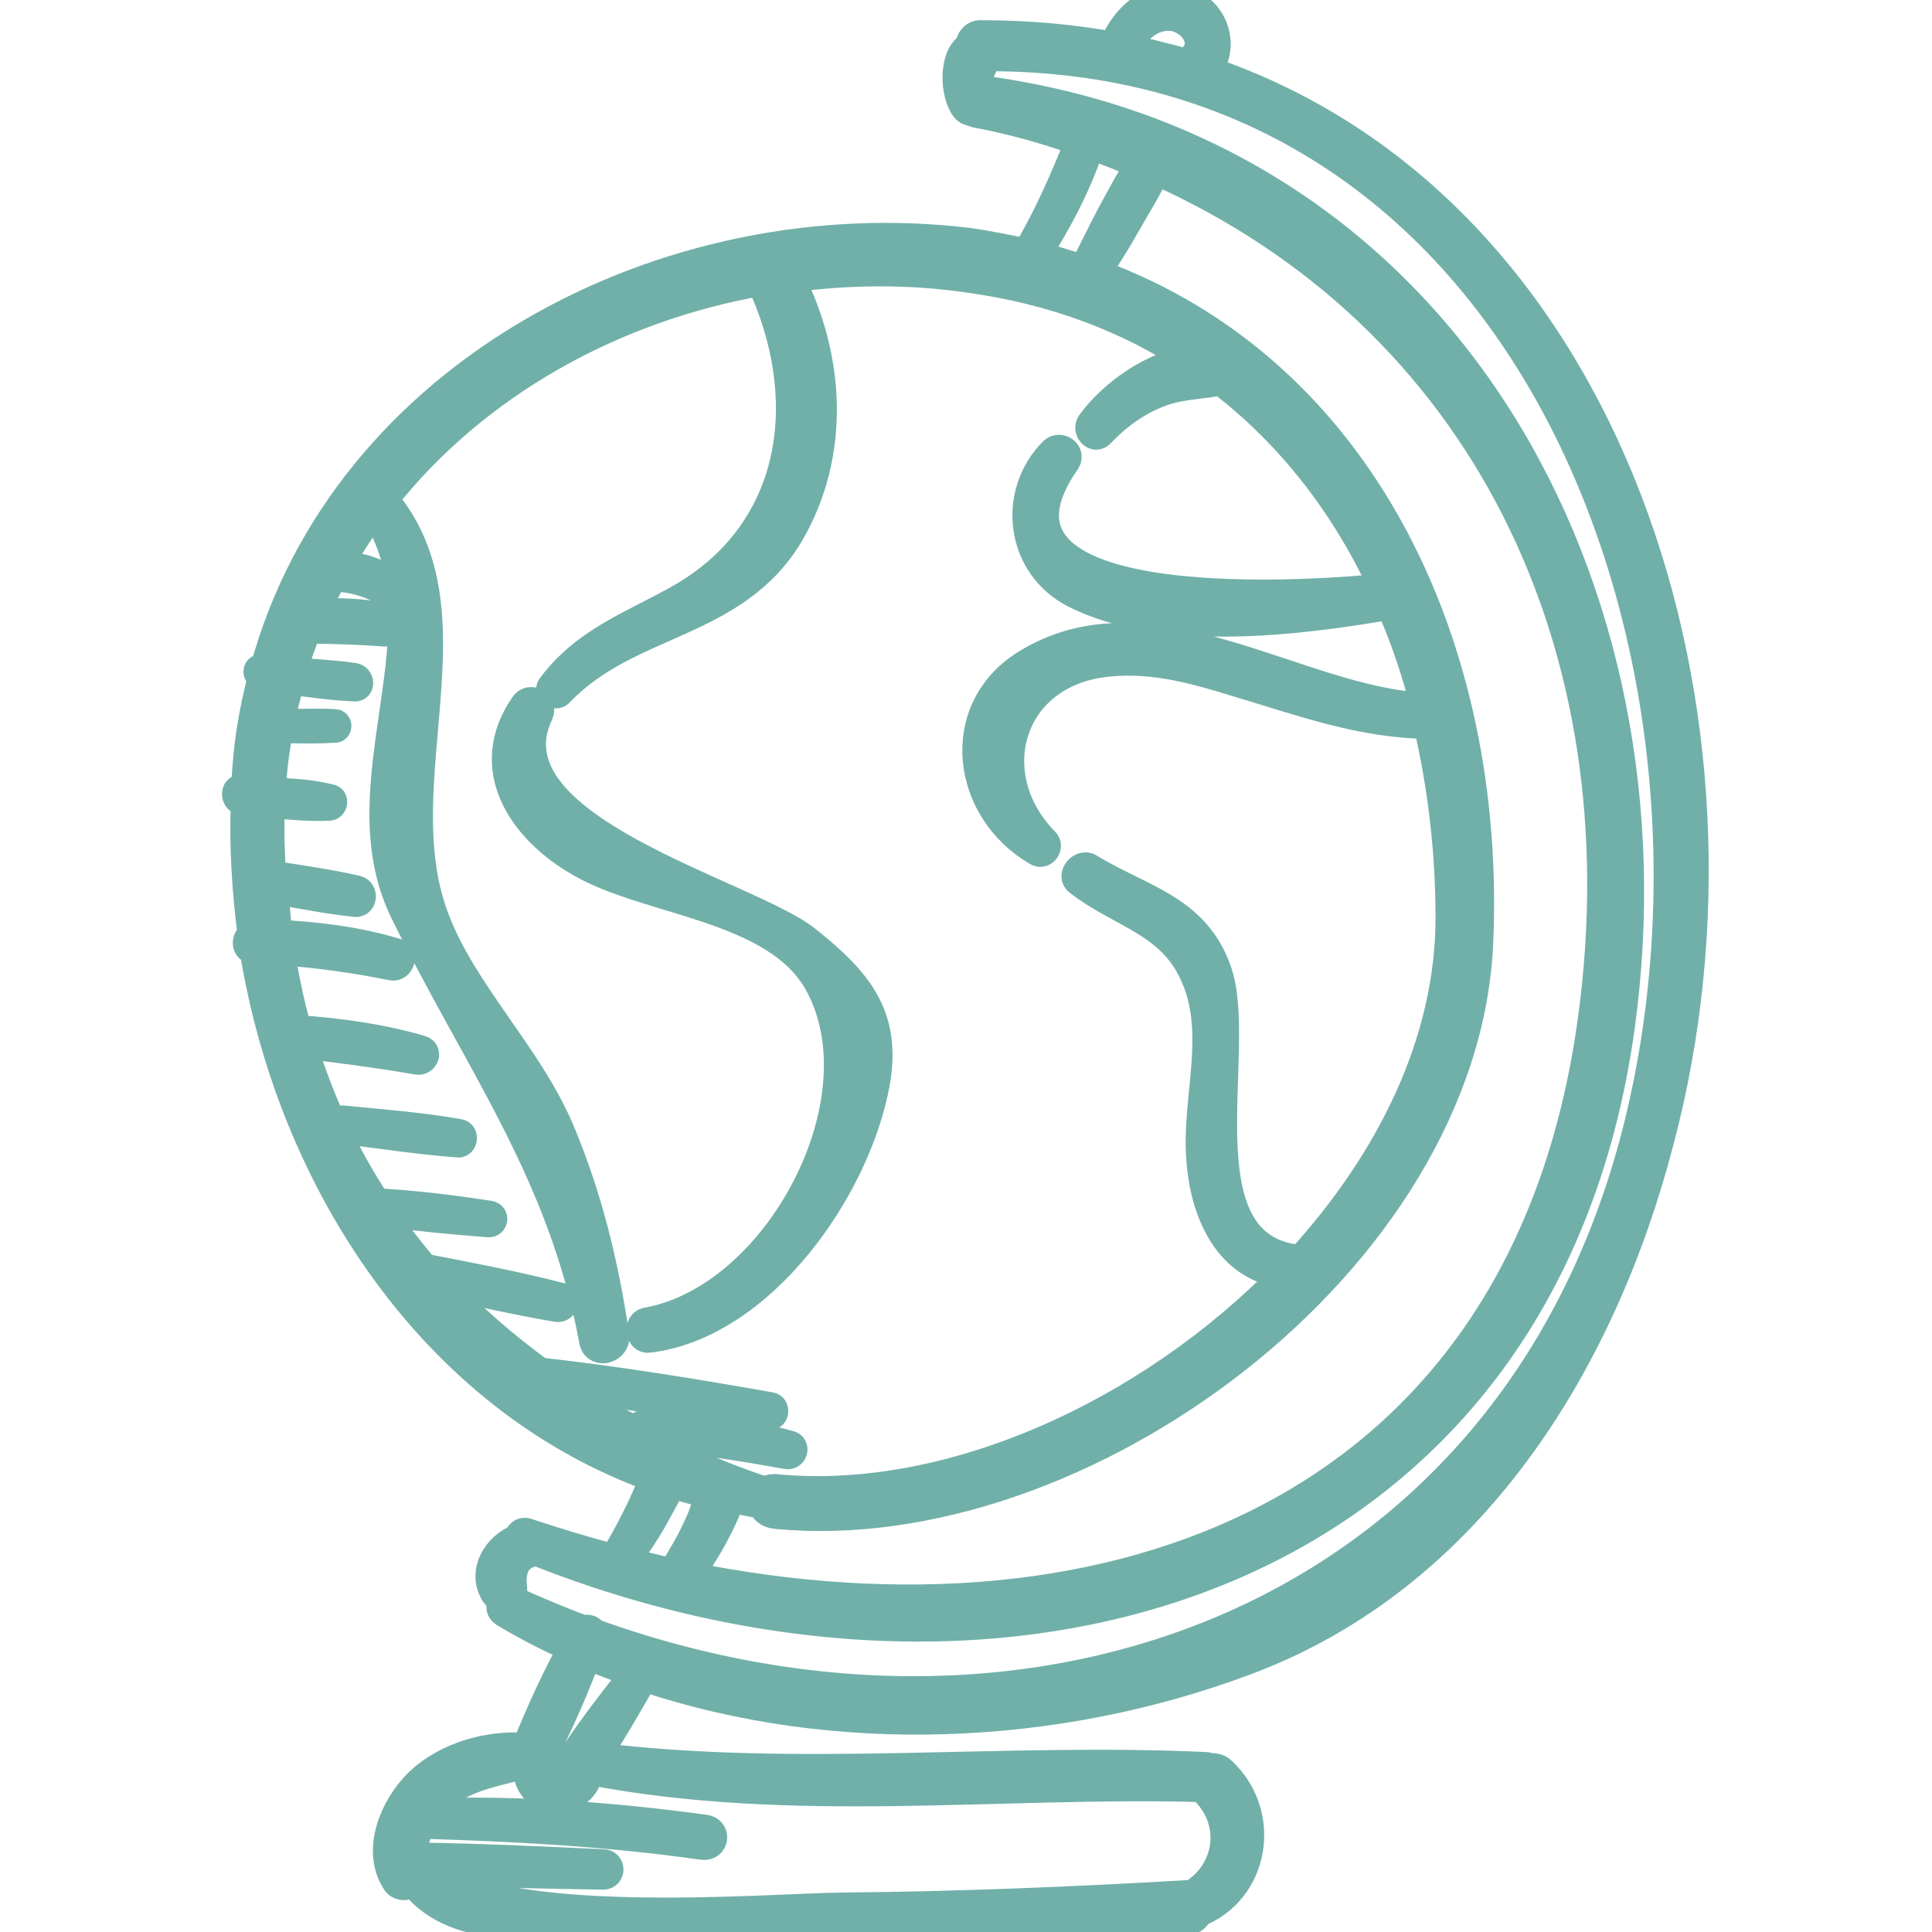 <?xml version="1.0" encoding="utf-8"?>
<!-- Generator: Adobe Illustrator 19.2.1, SVG Export Plug-In . SVG Version: 6.00 Build 0)  -->
<svg version="1.1" id="Capa_1" xmlns="http://www.w3.org/2000/svg" xmlns:xlink="http://www.w3.org/1999/xlink" x="0px" y="0px"
	 viewBox="0 0 200.8 200.8" style="enable-background:new 0 0 200.8 200.8;" xml:space="preserve">
<style type="text/css">
	.st0{fill:#70B0A8;stroke:#70B0A8;stroke-width:3;stroke-miterlimit:10;}
</style>
<g>
	<path class="st0" d="M83.8,97.7C77.6,92.8,50.4,86.1,56,74.2c0.5-1-0.9-1.8-1.5-0.9c-4.5,6.5-0.3,12.9,5.9,16.4
		c7.1,4.1,20.5,4.5,24.8,12.7c6.5,12.2-4.4,32.6-18,35c-0.9,0.2-0.7,1.8,0.2,1.7c11.7-1.4,21.6-15.5,23.6-26.6
		C92.2,105.6,89.2,102,83.8,97.7z"/>
	<path class="st0" d="M125.4,7.3c1.9-2.1,1-5.8-1.7-6.9c-3.6-1.5-6.7,1.2-8,4.4c-4.4-0.8-9-1.2-13.8-1.2c-0.7,0-1.1,0.6-1.1,1.2
		c-1.8,1-1.6,5-0.5,6.4c0.2,0.3,0.5,0.4,0.8,0.4c0.1,0.1,0.3,0.2,0.5,0.2c3.7,0.7,7.2,1.7,10.6,2.9c-1.6,4-3.3,7.9-5.5,11.6
		c-1.9-0.4-3.9-0.8-5.9-1.1C69.2,21.3,35.8,39,27.5,69.5c-0.1,0-0.3,0-0.4,0c-0.4,0-0.4,0.6,0,0.7c0.1,0,0.1,0,0.2,0
		c-0.6,2.3-1.1,4.7-1.4,7.1c-0.2,1.6-0.3,3.2-0.4,4.7c-0.1,0-0.3,0-0.4,0c-0.7-0.1-0.7,1.1,0,1.2c0.1,0,0.2,0,0.4,0
		c-0.2,4.6,0.1,9.3,0.7,14c-0.7,0.3-0.7,1.5,0.2,1.5c3.9,24.1,18.7,46.7,41.6,54.9c-0.4,1-0.8,1.9-1.2,2.8c-0.9,1.9-1.9,3.8-3,5.6
		c-3-0.8-6-1.7-9-2.7c-0.5-0.2-0.9,0.2-0.9,0.6c-2.3,0.8-3.9,3.6-2.4,5.8c0.5,0.7,1.9,0.6,1.8-0.5c-0.2-1.6,0-3.2,1.8-3.8
		c0.2-0.1,0.2-0.2,0.3-0.3c49.7,19.9,105,3.1,113-54.3c6.3-45.4-18-91.2-66.7-97.5c-0.1-0.7,0-1.4,0.3-2.1c0.2-0.5,0.5-0.9,0.6-1.3
		c57.4-0.1,79.8,63.6,67.5,111.8c-13,50.7-62.7,68.6-108.5,52c-0.1-0.3-0.5-0.5-0.9-0.3c-2.5-0.9-5-2-7.5-3.1
		c-0.9-0.4-1.6,0.8-0.8,1.3c2.3,1.4,4.7,2.6,7.1,3.7c-1.8,3.3-3.4,6.8-4.8,10.3c-3.9-0.3-8.2,0.9-11.1,3.6
		c-2.6,2.5-4.6,7.1-2.4,10.4c0.4,0.6,1.5,0.5,1.5-0.3c4.2,6,13.3,4.7,20.4,5c20.1,0.8,40.2,0.5,60.3-0.7c0.6,0,1-0.4,1.1-0.8
		c5.9-2.3,7.3-10.2,2.5-14.7c-0.4-0.4-0.9-0.4-1.3-0.4c-0.1,0-0.2-0.1-0.3-0.1c-21.2-1-42.3,1.6-63.5-1c1.8-2.7,3.4-5.5,5-8.3
		c20,6.7,42.9,5.7,62.6-1.7c23.3-8.7,37-30.9,43-54.1C184,75.1,167.8,21.6,125.4,7.3z M66.8,149.2c5.1,0.3,10,1.1,15,2
		c0.6,0.1,0.9-0.8,0.3-1c-5-1.4-10.2-1.9-15.3-2.1c-0.5,0-0.6,0.5-0.4,0.8c-3.1-1.6-6.1-3.3-8.9-5.3c7.4,1.5,15,2.6,22.5,3.5
		c0.5,0.1,0.6-0.8,0.1-0.9c-7.9-1.4-15.9-2.7-23.9-3.6c0,0,0,0-0.1,0c-3.8-2.8-7.3-5.8-10.4-9.2c4.1,0.9,8.1,1.8,12.2,2.5
		c0.7,0.1,1.1-1,0.3-1.1c-4.7-1.2-9.4-2.1-14.1-3c-1.6-1.9-3.1-3.8-4.4-5.9c3.7,0.6,7.4,0.9,11.1,1.2c0.5,0,0.6-0.7,0.1-0.8
		c-3.9-0.6-7.9-1.1-11.8-1.3c-3.3-5-5.9-10.6-7.7-16.5c4,0.5,8,1,12,1.7c0.7,0.1,1.1-0.9,0.3-1.1c-4.1-1.2-8.5-1.8-12.8-2.1
		c-0.8-2.7-1.3-5.4-1.8-8.2c3.9,0.3,7.7,0.8,11.6,1.6c0.9,0.2,1.3-1.2,0.4-1.4c-4-1.2-8.1-1.7-12.2-1.9c-0.2-1.6-0.3-3.3-0.5-4.9
		c0.1,0.1,0.2,0.2,0.4,0.3c2.7,0.5,5.4,1,8.1,1.3c0.8,0.1,0.9-1.1,0.2-1.3c-2.6-0.6-5.3-1-7.9-1.4c-0.4-0.1-0.8,0.2-0.9,0.6
		c-0.2-2.5-0.3-5.1-0.2-7.8c0-0.1,0-0.3,0-0.4c2,0.2,4.1,0.4,6.1,0.3c0.4,0,0.6-0.7,0.1-0.8c-2-0.5-4-0.6-6.1-0.7
		c0.1-2.3,0.4-4.5,0.8-6.6c1.9,0.1,3.9,0.1,5.8,0c0.3,0,0.3-0.5,0-0.5c-1.9-0.1-3.8,0-5.7,0c0.3-1.6,0.7-3.1,1.1-4.5
		c2.2,0.3,4.4,0.6,6.6,0.7c0.7,0.1,0.6-0.9,0-1c-2.1-0.3-4.2-0.4-6.4-0.6c0.4-1.5,1-3,1.5-4.4c2.7,0,5.4,0.1,8.2,0.3
		c0.8,0,1.1-1.3,0.2-1.5c-2.5-0.5-5.1-0.6-7.6-0.5c0.6-1.3,1.2-2.5,1.9-3.7c1.9,0,3.6,0.5,5.3,1.4c0.7,0.4,1.2-0.6,0.6-1
		c-1.6-1.1-3.4-1.6-5.3-1.6c1.1-2,2.3-3.9,3.7-5.7c8,12.3-3.4,28.2,3.1,41.6c7.5,15.4,16.5,27.1,19.7,44.7c0.3,1.4,2.4,0.8,2.2-0.6
		c-1.1-7.4-2.8-14.4-5.7-21.3c-3.3-7.8-10.1-14.3-13-22c-5.4-14.1,4.7-31.8-5.3-43.6c9.5-12,23.8-20,39.5-22.7
		c-0.1,0.3-0.1,0.6,0.1,1c5.2,12.1,3,25.4-9,32.1c-5,2.8-9.7,4.4-13.2,9.1c-0.3,0.4,0.4,1,0.8,0.6c7.2-7.6,18.3-6.9,24-16.6
		c4.8-8.3,4.2-18.2,0-26.5c6-0.8,12.2-0.9,18.4,0c9,1.2,16.8,4.2,23.3,8.5c-4.1,0.6-8.2,3.6-10.4,6.6c-0.5,0.7,0.4,1.7,1,1
		c1.8-1.9,3.9-3.4,6.4-4.3c2-0.7,4.1-0.7,6.1-1.1c7.3,5.6,13,13,16.9,21.5c-9.6,1-44.3,2.9-33-13.2c0.5-0.8-0.6-1.6-1.3-1
		c-4.4,4.4-3.5,11.9,2.2,14.8c9.1,4.6,23,2.9,32.8,1.2c1.5,3.4,2.7,6.9,3.6,10.6c-13.3-0.6-28.6-12.6-41.6-4.4
		c-7.5,4.8-6.1,15.1,1.3,19.4c0.6,0.4,1.3-0.5,0.8-1c-6.9-7-3.7-17.9,6.9-18.7c4.5-0.4,8.8,0.8,13,2.1c6.7,2,12.9,4.3,19.9,4.4
		c1.5,6.4,2.3,13.2,2.3,20.1c0,12.9-6.2,25.3-15.5,35.5c-12.9-1.1-5.8-21.9-8.7-30c-2.3-6.5-7.9-7.4-13.3-10.7
		c-0.8-0.5-1.9,0.8-1.1,1.4c4.5,3.5,9.8,4.2,12.2,10.1c2.5,6,0,12.6,0.5,18.8c0.4,5.7,3,11.3,8.8,11.9c-14.2,14.6-35,24.1-53.1,22.3
		c-0.4,0-0.7,0.1-0.9,0.3c-3.2-1-6.2-2.3-9.2-3.6c-0.1-0.3-0.5-0.5-0.9-0.4C68.7,150.3,67.8,149.7,66.8,149.2z M70,163.5
		c-1.7-0.4-3.4-0.8-5.1-1.2c1.3-1.7,2.5-3.5,3.5-5.4c0.5-0.9,1-1.8,1.4-2.7c1.3,0.4,2.6,0.8,4,1.1c-0.4,1-0.7,2.2-1.2,3.2
		c-0.7,1.6-1.6,3.1-2.5,4.6C70,163.2,70,163.3,70,163.5z M165.5,105.9c-7,51.5-50.1,66.8-94,57.9c1.2-1.6,2.2-3.2,3.1-5
		c0.5-1,1-2,1.3-3.1c1.1,0.2,2.2,0.5,3.3,0.6c0.2,0.6,0.6,1,1.4,1.1c31.7,3.1,71.7-26.4,73.1-59.5c1.3-30.3-12-59.4-39.8-69.5
		c1.1-1.7,2.2-3.4,3.2-5.2c1-1.8,2.2-3.6,3-5.5C154,32.8,170.8,66.9,165.5,105.9z M118.5,17.1c-1.1,1.6-2,3.4-3,5.2
		c-1,1.9-1.9,3.8-2.9,5.7c-1.6-0.5-3.2-1-4.9-1.5c2.3-3.6,4.3-7.4,5.6-11.4C115.2,15.7,116.8,16.4,118.5,17.1z M123.6,6.3
		c-0.1,0.1-0.1,0.2-0.2,0.3C121.3,6,119.2,5.5,117,5c0.9-1.7,2.3-3.2,4.3-3.3C123.8,1.6,126,4.6,123.6,6.3z M125,185.8
		c0.1,0.1,0.1,0.2,0.2,0.3c3.4,3.4,2.5,8.5-1.3,10.8c-0.1,0-0.2,0-0.3,0c-12,0.7-24.1,1.2-36.2,1.3c-7.8,0.1-35.5,2.5-43.1-3.9
		c6.1,0.4,12.3,0.5,18.4,0.6c0.8,0,0.8-1.2,0-1.2c-6.4-0.3-12.8-0.6-19.2-0.7c-0.1,0-0.2,0.1-0.3,0.1c-0.1-0.1-0.2-0.3-0.3-0.4
		c0.1-1.1,0.4-2.2,0.8-3.1c9.8,0.3,19.5,0.8,29.3,2.2c1.3,0.2,1.5-1.6,0.2-1.7c-9.5-1.3-19.2-2-28.8-1.7c0.5-0.7,1.1-1.4,1.9-2
		c2.6-1.9,5.6-2.3,8.5-3.1c-0.1,1.5,0.5,3,2.2,3.5c1.9,0.6,4.1-0.8,4.2-2.8C82.4,188.1,103.8,185.2,125,185.8z M59.7,182.4
		c-0.3,0.5-0.2,1,0.2,1.4c-0.4,0.6-1,1.1-1.8,1c-0.9-0.1-1.6-0.9-1.6-1.9c0.3-0.2,0.4-0.7,0.2-1c1.6-3.2,3.1-6.6,4.3-9.9
		c1.6,0.7,3.3,1.3,5,1.9C63.8,176.7,61.6,179.5,59.7,182.4z"/>
	<path class="st0" d="M47.7,117.8c-4-0.7-8-1-12-1.4c-0.6-0.1-0.6,0.9,0,1c4,0.5,7.9,1.1,11.9,1.4C48.1,118.9,48.3,117.9,47.7,117.8
		z"/>
</g>
</svg>
